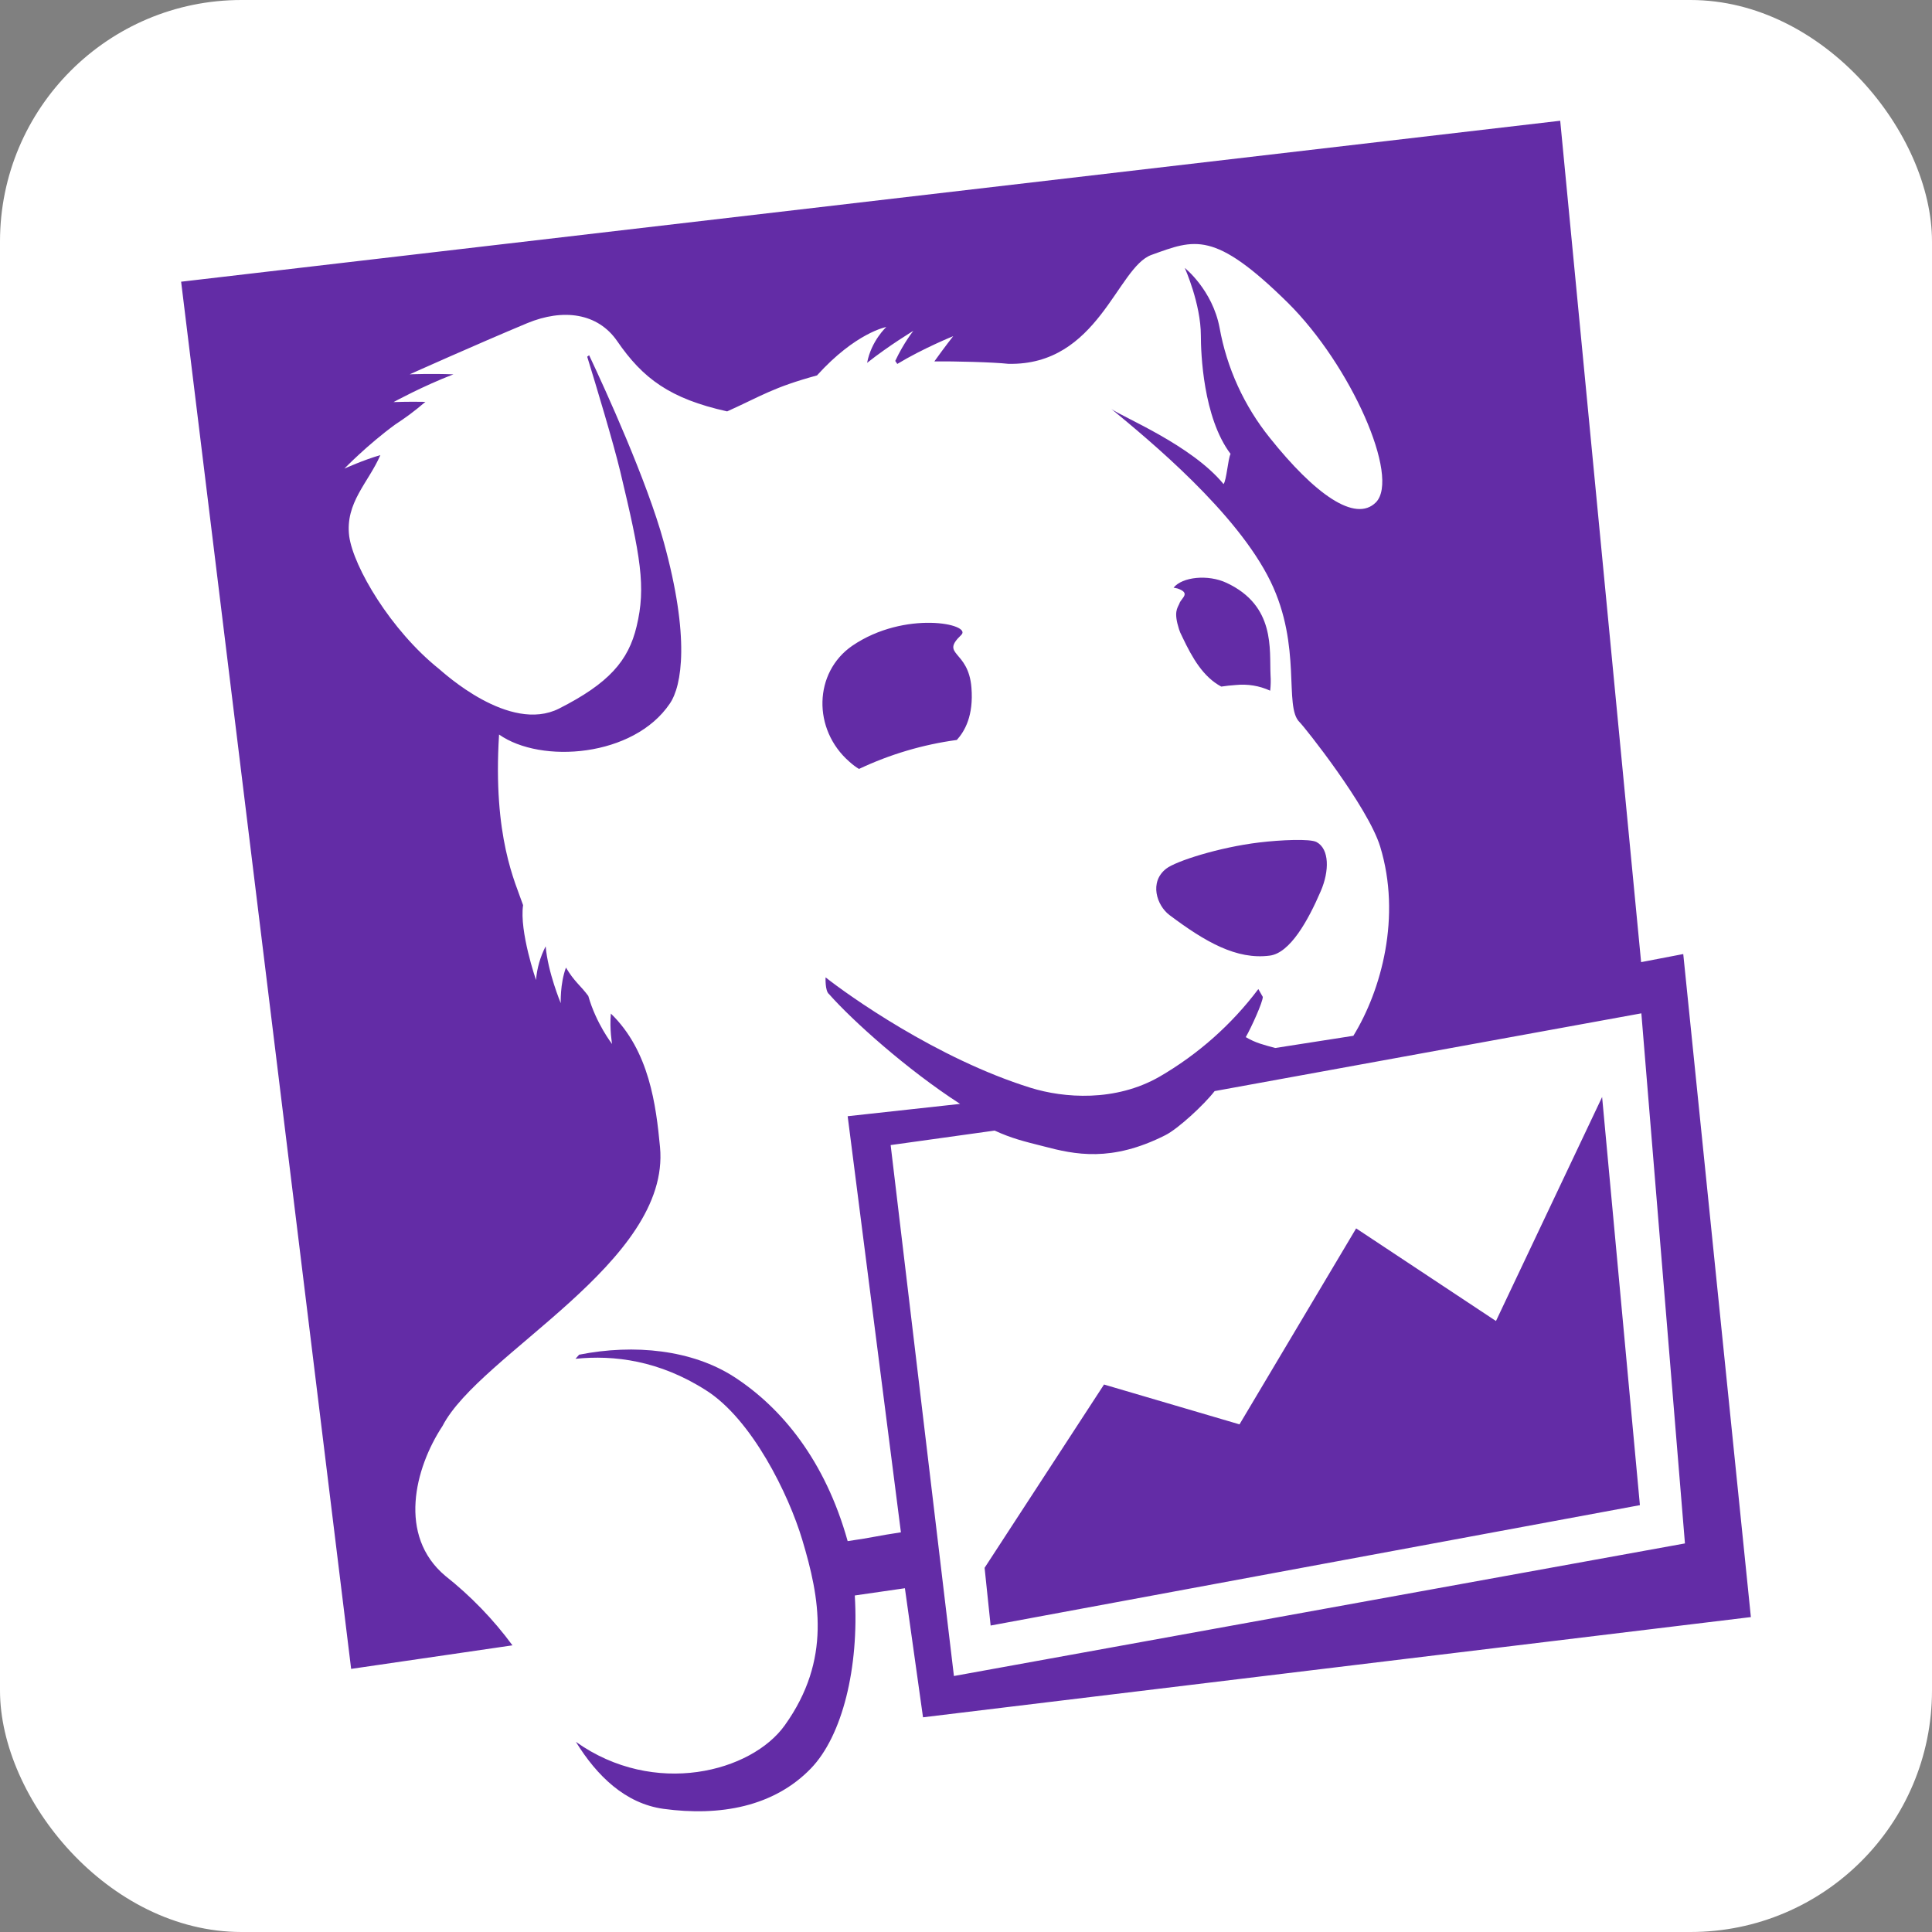 <?xml version="1.0" encoding="UTF-8"?>
<svg width="16px" height="16px" viewBox="0 0 16 16" version="1.1" xmlns="http://www.w3.org/2000/svg" xmlns:xlink="http://www.w3.org/1999/xlink">
  <rect x="0" y="0" width="16" height="16" fill="#808080" stroke="none"/>
  <g stroke="none" stroke-width="1" fill="none" fill-rule="evenodd">
    <rect fill="#FFFFFF" x="0" y="0" width="16" height="16" rx="2"/>
    <g transform="translate(1.5, 1)" fill="#632CA6">
      <path d="M10.889,9.94 L9.731,9.173 L8.765,10.796 L7.643,10.466 L6.654,11.984 L6.704,12.462 L12.081,11.465 L11.768,8.085 L10.889,9.94 L10.889,9.94 Z M5.876,8.483 L6.737,8.363 C6.877,8.427 6.974,8.451 7.141,8.493 C7.402,8.562 7.704,8.627 8.151,8.401 C8.255,8.349 8.471,8.15 8.559,8.036 L12.093,7.392 L12.454,11.782 L6.4,12.88 L5.876,8.483 L5.876,8.483 Z M12.44,6.901 L12.091,6.968 L11.421,0 L0,1.333 L1.408,12.821 L2.744,12.626 C2.585,12.41 2.397,12.216 2.187,12.05 C1.794,11.719 1.933,11.161 2.165,10.809 C2.473,10.212 4.055,9.454 3.966,8.5 C3.933,8.154 3.878,7.703 3.559,7.394 C3.547,7.522 3.569,7.646 3.569,7.646 C3.569,7.646 3.437,7.477 3.372,7.248 C3.307,7.16 3.256,7.13 3.187,7.013 C3.137,7.149 3.144,7.308 3.144,7.308 C3.144,7.308 3.037,7.052 3.019,6.837 C2.974,6.924 2.947,7.019 2.939,7.116 C2.939,7.116 2.8,6.713 2.832,6.496 C2.768,6.308 2.58,5.934 2.633,5.083 C2.981,5.328 3.748,5.27 4.047,4.827 C4.148,4.68 4.215,4.279 3.997,3.489 C3.858,2.983 3.514,2.228 3.379,1.942 L3.363,1.954 C3.434,2.184 3.58,2.668 3.636,2.902 C3.806,3.612 3.851,3.86 3.772,4.188 C3.704,4.473 3.542,4.659 3.13,4.868 C2.718,5.076 2.171,4.568 2.136,4.54 C1.736,4.22 1.427,3.695 1.392,3.441 C1.357,3.163 1.552,2.996 1.65,2.769 C1.51,2.809 1.352,2.881 1.352,2.881 C1.352,2.881 1.54,2.686 1.771,2.517 C1.866,2.454 1.923,2.413 2.023,2.328 C1.877,2.325 1.759,2.33 1.759,2.33 C1.759,2.33 2.002,2.197 2.255,2.1 C2.07,2.093 1.893,2.1 1.893,2.1 C1.893,2.1 2.438,1.855 2.867,1.676 C3.162,1.554 3.45,1.59 3.612,1.826 C3.824,2.134 4.048,2.302 4.522,2.407 C4.812,2.276 4.901,2.209 5.266,2.109 C5.587,1.754 5.84,1.708 5.84,1.708 C5.84,1.708 5.715,1.823 5.681,2.005 C5.864,1.86 6.064,1.74 6.064,1.74 C6.064,1.74 5.986,1.836 5.914,1.989 L5.931,2.014 C6.144,1.885 6.394,1.784 6.394,1.784 C6.394,1.784 6.322,1.875 6.238,1.993 C6.398,1.991 6.724,1.999 6.85,2.013 C7.596,2.03 7.751,1.213 8.036,1.111 C8.394,0.982 8.554,0.905 9.165,1.507 C9.688,2.025 10.097,2.952 9.895,3.16 C9.724,3.332 9.388,3.092 9.016,2.626 C8.803,2.361 8.66,2.048 8.6,1.714 C8.541,1.401 8.312,1.219 8.312,1.219 C8.312,1.219 8.445,1.516 8.445,1.779 C8.445,1.921 8.463,2.458 8.691,2.759 C8.669,2.803 8.658,2.976 8.633,3.009 C8.368,2.686 7.797,2.455 7.704,2.387 C8.019,2.647 8.743,3.243 9.022,3.815 C9.285,4.356 9.13,4.851 9.262,4.98 C9.301,5.017 9.828,5.679 9.93,6.011 C10.107,6.591 9.94,7.2 9.708,7.578 L9.061,7.679 C8.967,7.653 8.902,7.639 8.817,7.589 C8.864,7.507 8.958,7.299 8.958,7.256 L8.921,7.191 C8.7,7.485 8.421,7.732 8.102,7.917 C7.735,8.127 7.311,8.094 7.036,8.009 C6.255,7.766 5.515,7.235 5.337,7.094 C5.337,7.094 5.332,7.207 5.365,7.232 C5.562,7.455 6.014,7.86 6.451,8.142 L5.52,8.244 L5.961,11.69 C5.765,11.719 5.735,11.732 5.52,11.763 C5.333,11.094 4.973,10.658 4.58,10.403 C4.233,10.179 3.754,10.128 3.296,10.219 L3.266,10.253 C3.585,10.22 3.961,10.267 4.347,10.514 C4.727,10.754 5.032,11.377 5.144,11.752 C5.288,12.232 5.388,12.744 5,13.287 C4.725,13.674 3.919,13.888 3.269,13.425 C3.443,13.707 3.678,13.936 3.994,13.98 C4.464,14.044 4.909,13.962 5.215,13.646 C5.477,13.375 5.615,12.809 5.579,12.213 L5.994,12.153 L6.144,13.222 L13,12.392 L12.44,6.901 Z M8.269,3.995 C8.249,4.039 8.219,4.068 8.264,4.211 L8.267,4.219 L8.274,4.238 L8.294,4.28 C8.374,4.448 8.464,4.606 8.614,4.686 C8.652,4.68 8.692,4.676 8.734,4.673 C8.832,4.663 8.93,4.679 9.019,4.72 C9.024,4.677 9.025,4.633 9.022,4.59 C9.012,4.378 9.064,4.017 8.658,3.827 C8.505,3.755 8.291,3.777 8.219,3.867 C8.231,3.869 8.242,3.871 8.253,3.874 C8.361,3.912 8.288,3.949 8.268,3.995 L8.269,3.995 Z M9.404,5.974 C9.351,5.944 9.103,5.956 8.928,5.977 C8.595,6.017 8.237,6.132 8.158,6.194 C8.015,6.305 8.08,6.499 8.185,6.578 C8.482,6.801 8.741,6.95 9.016,6.914 C9.184,6.892 9.333,6.624 9.438,6.38 C9.51,6.213 9.51,6.032 9.404,5.974 L9.404,5.974 Z M6.461,4.258 C6.554,4.168 5.994,4.051 5.558,4.348 C5.238,4.569 5.228,5.041 5.534,5.308 C5.564,5.335 5.59,5.354 5.614,5.368 C5.87,5.247 6.143,5.166 6.424,5.128 C6.489,5.056 6.564,4.928 6.545,4.694 C6.52,4.379 6.282,4.429 6.461,4.258 L6.461,4.258 Z"/>
    </g>
  </g>
</svg>
